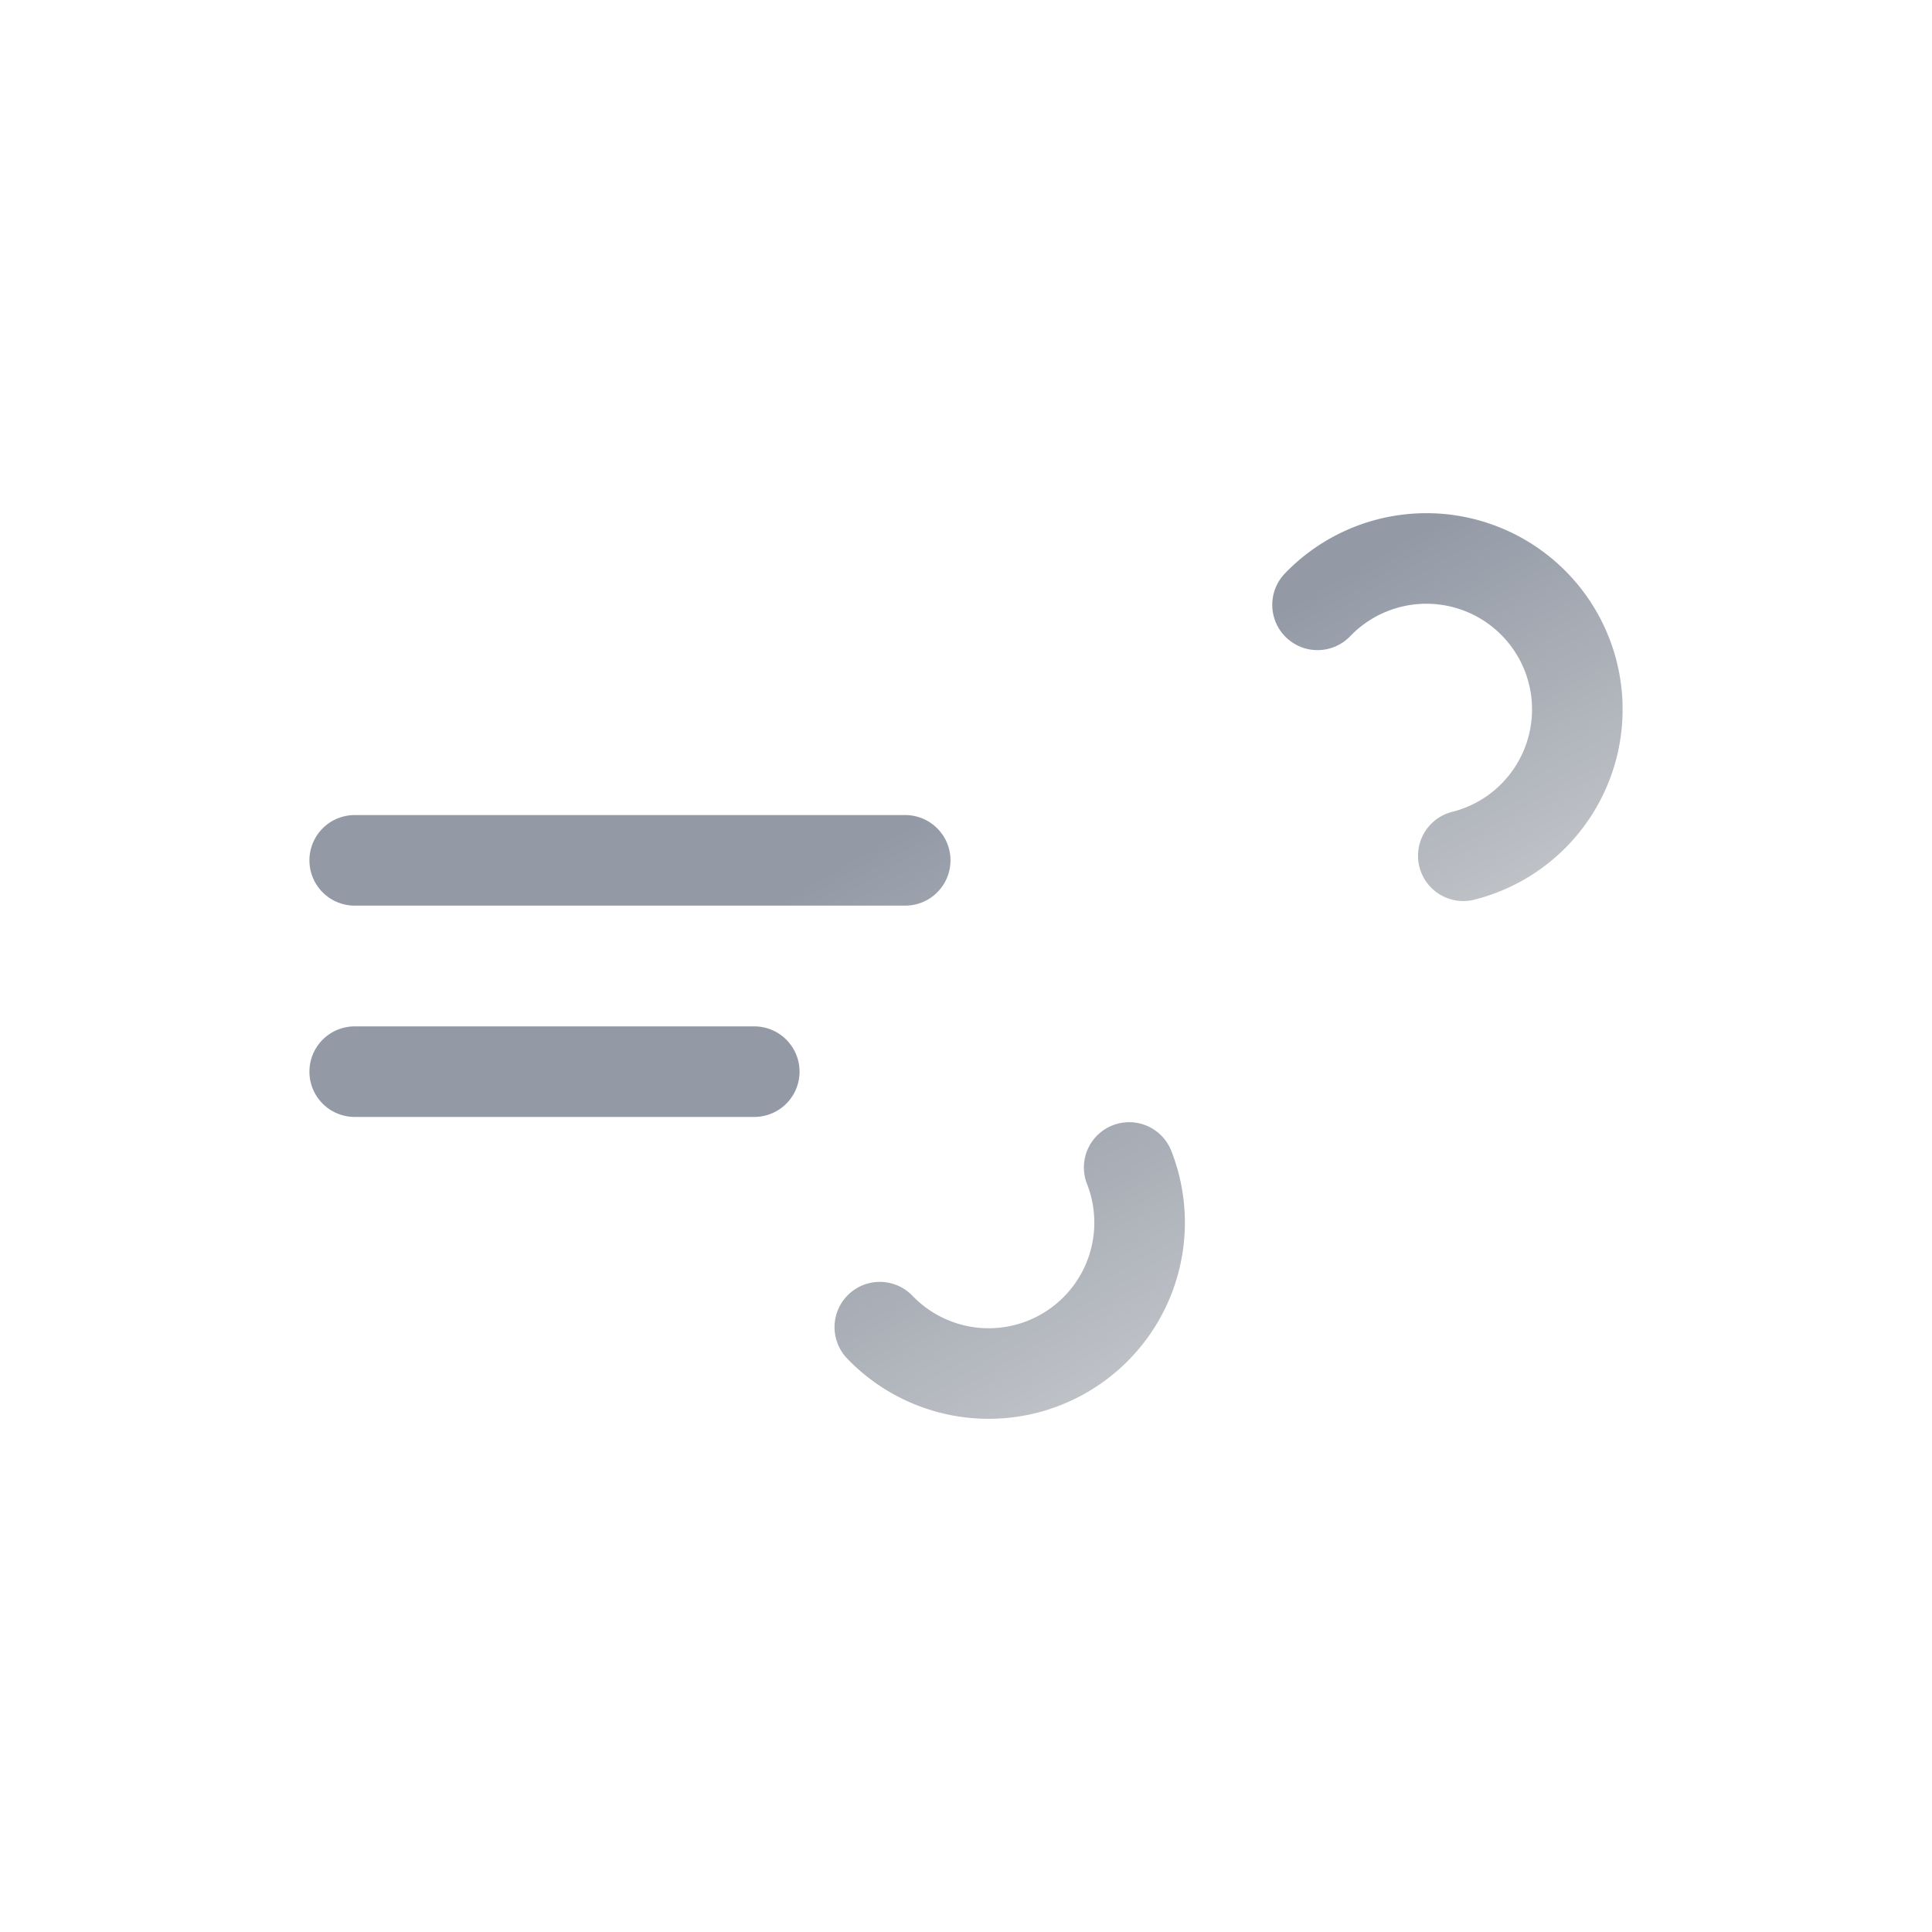 <svg xmlns="http://www.w3.org/2000/svg" xmlns:xlink="http://www.w3.org/1999/xlink" viewBox="0 0 512 512">
    <defs>
        <linearGradient id="a" x1="138.48" y1="5.12" x2="224.17" y2="153.53" gradientUnits="userSpaceOnUse">
            <stop offset="0" stop-color="#939aa6"/>
            <stop offset="0.45" stop-color="#939aa6"/>
            <stop offset="1" stop-color="#bec1c6"/>
        </linearGradient>
        <linearGradient id="b" x1="77.66" y1="96.23" x2="168.99" y2="254.41" xlink:href="#a"/>
        <linearGradient id="c" x1="219.13" y1="155.17" x2="240.87" y2="192.83" gradientUnits="userSpaceOnUse">
            <stop offset="0" stop-color="#86c3db"/>
            <stop offset="0.45" stop-color="#86c3db"/>
            <stop offset="1" stop-color="#5eafcf"/>
        </linearGradient>
        <linearGradient id="d" x1="363.13" y1="257.17" x2="384.87" y2="294.83" xlink:href="#c"/>
        <linearGradient id="e" x1="133.13" y1="315.17" x2="154.87" y2="352.83" xlink:href="#c"/>
        <symbol id="f" viewBox="0 0 348 240">
            <!-- blow-1 -->
            <path d="M267.16,24.29A40,40,0,1,1,296,92H12" fill="none" stroke-dasharray="148" stroke-linecap="round" stroke-miterlimit="10" stroke-width="24" stroke="url(#a)">
                <animate attributeName="stroke-dashoffset" values="0; 2960" dur="6s" repeatCount="indefinite"/>
            </path>

            <!-- blow-2 -->
            <path d="M151.16,215.71A40,40,0,1,0,180,148H12" fill="none" stroke-dasharray="110" stroke-linecap="round" stroke-miterlimit="10" stroke-width="24" stroke="url(#b)">
                <animate attributeName="stroke-dashoffset" values="0; 1540" dur="6s" repeatCount="indefinite"/>
            </path>
        </symbol>
    </defs>
    <use width="348" height="240" transform="translate(82 136)" xlink:href="#f"/>

    <!-- snowflake-1 -->
    <path d="M249.55,180.67l-5.78-3.36a14.33,14.33,0,0,0,0-6.61l5.79-3.37a4.1,4.1,0,0,0,1.48-5.57,4,4,0,0,0-5.53-1.5l-5.78,3.37a14.21,14.21,0,0,0-2.64-2,14.61,14.61,0,0,0-3-1.31v-6.73a4.05,4.05,0,1,0-8.1,0v6.74a14.18,14.18,0,0,0-5.68,3.29l-5.77-3.36a4,4,0,0,0-5.53,1.5,4.1,4.1,0,0,0,1.48,5.57l5.78,3.36a14.33,14.33,0,0,0,0,6.61l-5.79,3.37a4.1,4.1,0,0,0-1.48,5.57,4,4,0,0,0,5.53,1.5l5.78-3.37a14.21,14.21,0,0,0,2.64,2,13.85,13.85,0,0,0,3,1.3v6.74a4.05,4.05,0,1,0,8.1,0v-6.75a14.14,14.14,0,0,0,5.67-3.29l5.78,3.37a4,4,0,0,0,5.53-1.5A4.1,4.1,0,0,0,249.55,180.67ZM227,179.3a6.17,6.17,0,0,1-2.22-8.36,6.08,6.08,0,0,1,5.27-3.06,6,6,0,0,1,3,.82,6.17,6.17,0,0,1,2.22,8.36A6,6,0,0,1,227,179.3Z" stroke="#86c3db" stroke-miterlimit="10" fill="url(#c)" opacity="0">
        <animateTransform
            id="x1"
            attributeName="transform"
            additive="sum"
            type="translate"
            values="-30 0; 30 0"
            begin=".5s; x1.end+1.33s"
            dur="1.67s"/>

        <animate
            attributeName="opacity"
            values="0; 1; 1; 0"
            begin=".5s; x1.end+1.33s"
            dur="1.67s"
            keyTimes="0; .2; .8; 1"/>
    </path>

    <!-- snowflake-2 -->
    <path d="M393.55,282.67l-5.78-3.36a14.33,14.33,0,0,0,0-6.61l5.79-3.37a4.1,4.1,0,0,0,1.48-5.57,4,4,0,0,0-5.53-1.5l-5.78,3.37a14.21,14.21,0,0,0-2.64-2,14.61,14.61,0,0,0-3-1.31v-6.73a4.05,4.05,0,1,0-8.1,0v6.74a14.18,14.18,0,0,0-5.68,3.29l-5.77-3.36a4,4,0,0,0-5.53,1.5,4.1,4.1,0,0,0,1.48,5.57l5.78,3.36a14.33,14.33,0,0,0,0,6.61l-5.79,3.37a4.1,4.1,0,0,0-1.48,5.57,4,4,0,0,0,5.53,1.5l5.78-3.37a14.21,14.21,0,0,0,2.64,2,13.85,13.85,0,0,0,3,1.3v6.74a4.05,4.05,0,1,0,8.1,0v-6.75a14.14,14.14,0,0,0,5.67-3.29l5.78,3.37a4,4,0,0,0,5.53-1.5A4.1,4.1,0,0,0,393.55,282.67ZM371,281.3a6.17,6.17,0,0,1-2.22-8.36,6.08,6.08,0,0,1,5.27-3.06,6,6,0,0,1,3,.82,6.17,6.17,0,0,1,2.22,8.36A6,6,0,0,1,371,281.3Z" stroke="#86c3db" stroke-miterlimit="10" fill="url(#d)" opacity="0">
        <animateTransform
            id="x2"
            attributeName="transform"
            additive="sum"
            type="translate"
            values="-30 0; 30 0"
            begin="1s; x2.end+1.33s"
            dur="1.67s"/>

        <animate
            attributeName="opacity"
            values="0; 1; 1; 0"
            begin="1s; x2.end+1.33s"
            dur="1.67s"
            keyTimes="0; .2; .8; 1"/>
    </path>

    <!-- snowflake-3 -->
    <path d="M163.55,340.67l-5.78-3.36a14.33,14.33,0,0,0,0-6.61l5.79-3.37a4.1,4.1,0,0,0,1.48-5.57,4,4,0,0,0-5.53-1.5l-5.78,3.37a14.21,14.21,0,0,0-2.64-2,14.61,14.61,0,0,0-3-1.31v-6.73a4.05,4.05,0,1,0-8.1,0v6.74a14.18,14.18,0,0,0-5.68,3.29l-5.77-3.36a4,4,0,0,0-5.53,1.5,4.1,4.1,0,0,0,1.48,5.57l5.78,3.36a14.33,14.33,0,0,0,0,6.61l-5.79,3.37a4.1,4.1,0,0,0-1.48,5.57,4,4,0,0,0,5.53,1.5l5.78-3.37a14.21,14.21,0,0,0,2.64,2,13.85,13.85,0,0,0,3,1.3v6.74a4.05,4.05,0,1,0,8.1,0v-6.75a14.14,14.14,0,0,0,5.67-3.29l5.78,3.37a4,4,0,0,0,5.53-1.5A4.1,4.1,0,0,0,163.55,340.67ZM141,339.3a6.17,6.17,0,0,1-2.22-8.36,6.08,6.08,0,0,1,5.27-3.06,6,6,0,0,1,3,.82,6.17,6.17,0,0,1,2.22,8.36A6,6,0,0,1,141,339.3Z" stroke="#86c3db" stroke-miterlimit="10" fill="url(#e)" opacity="0">
        <animateTransform
            id="x3"
            attributeName="transform"
            additive="sum"
            type="translate"
            values="-30 0; 30 0"
            begin="0s; x3.end+1.33s"
            dur="1.67s"/>

        <animate
            attributeName="opacity"
            values="0; 1; 1; 0"
            begin="0s; x3.end+1.33s"
            dur="1.67s"
            keyTimes="0; .2; .8; 1"/>
    </path>
</svg>
